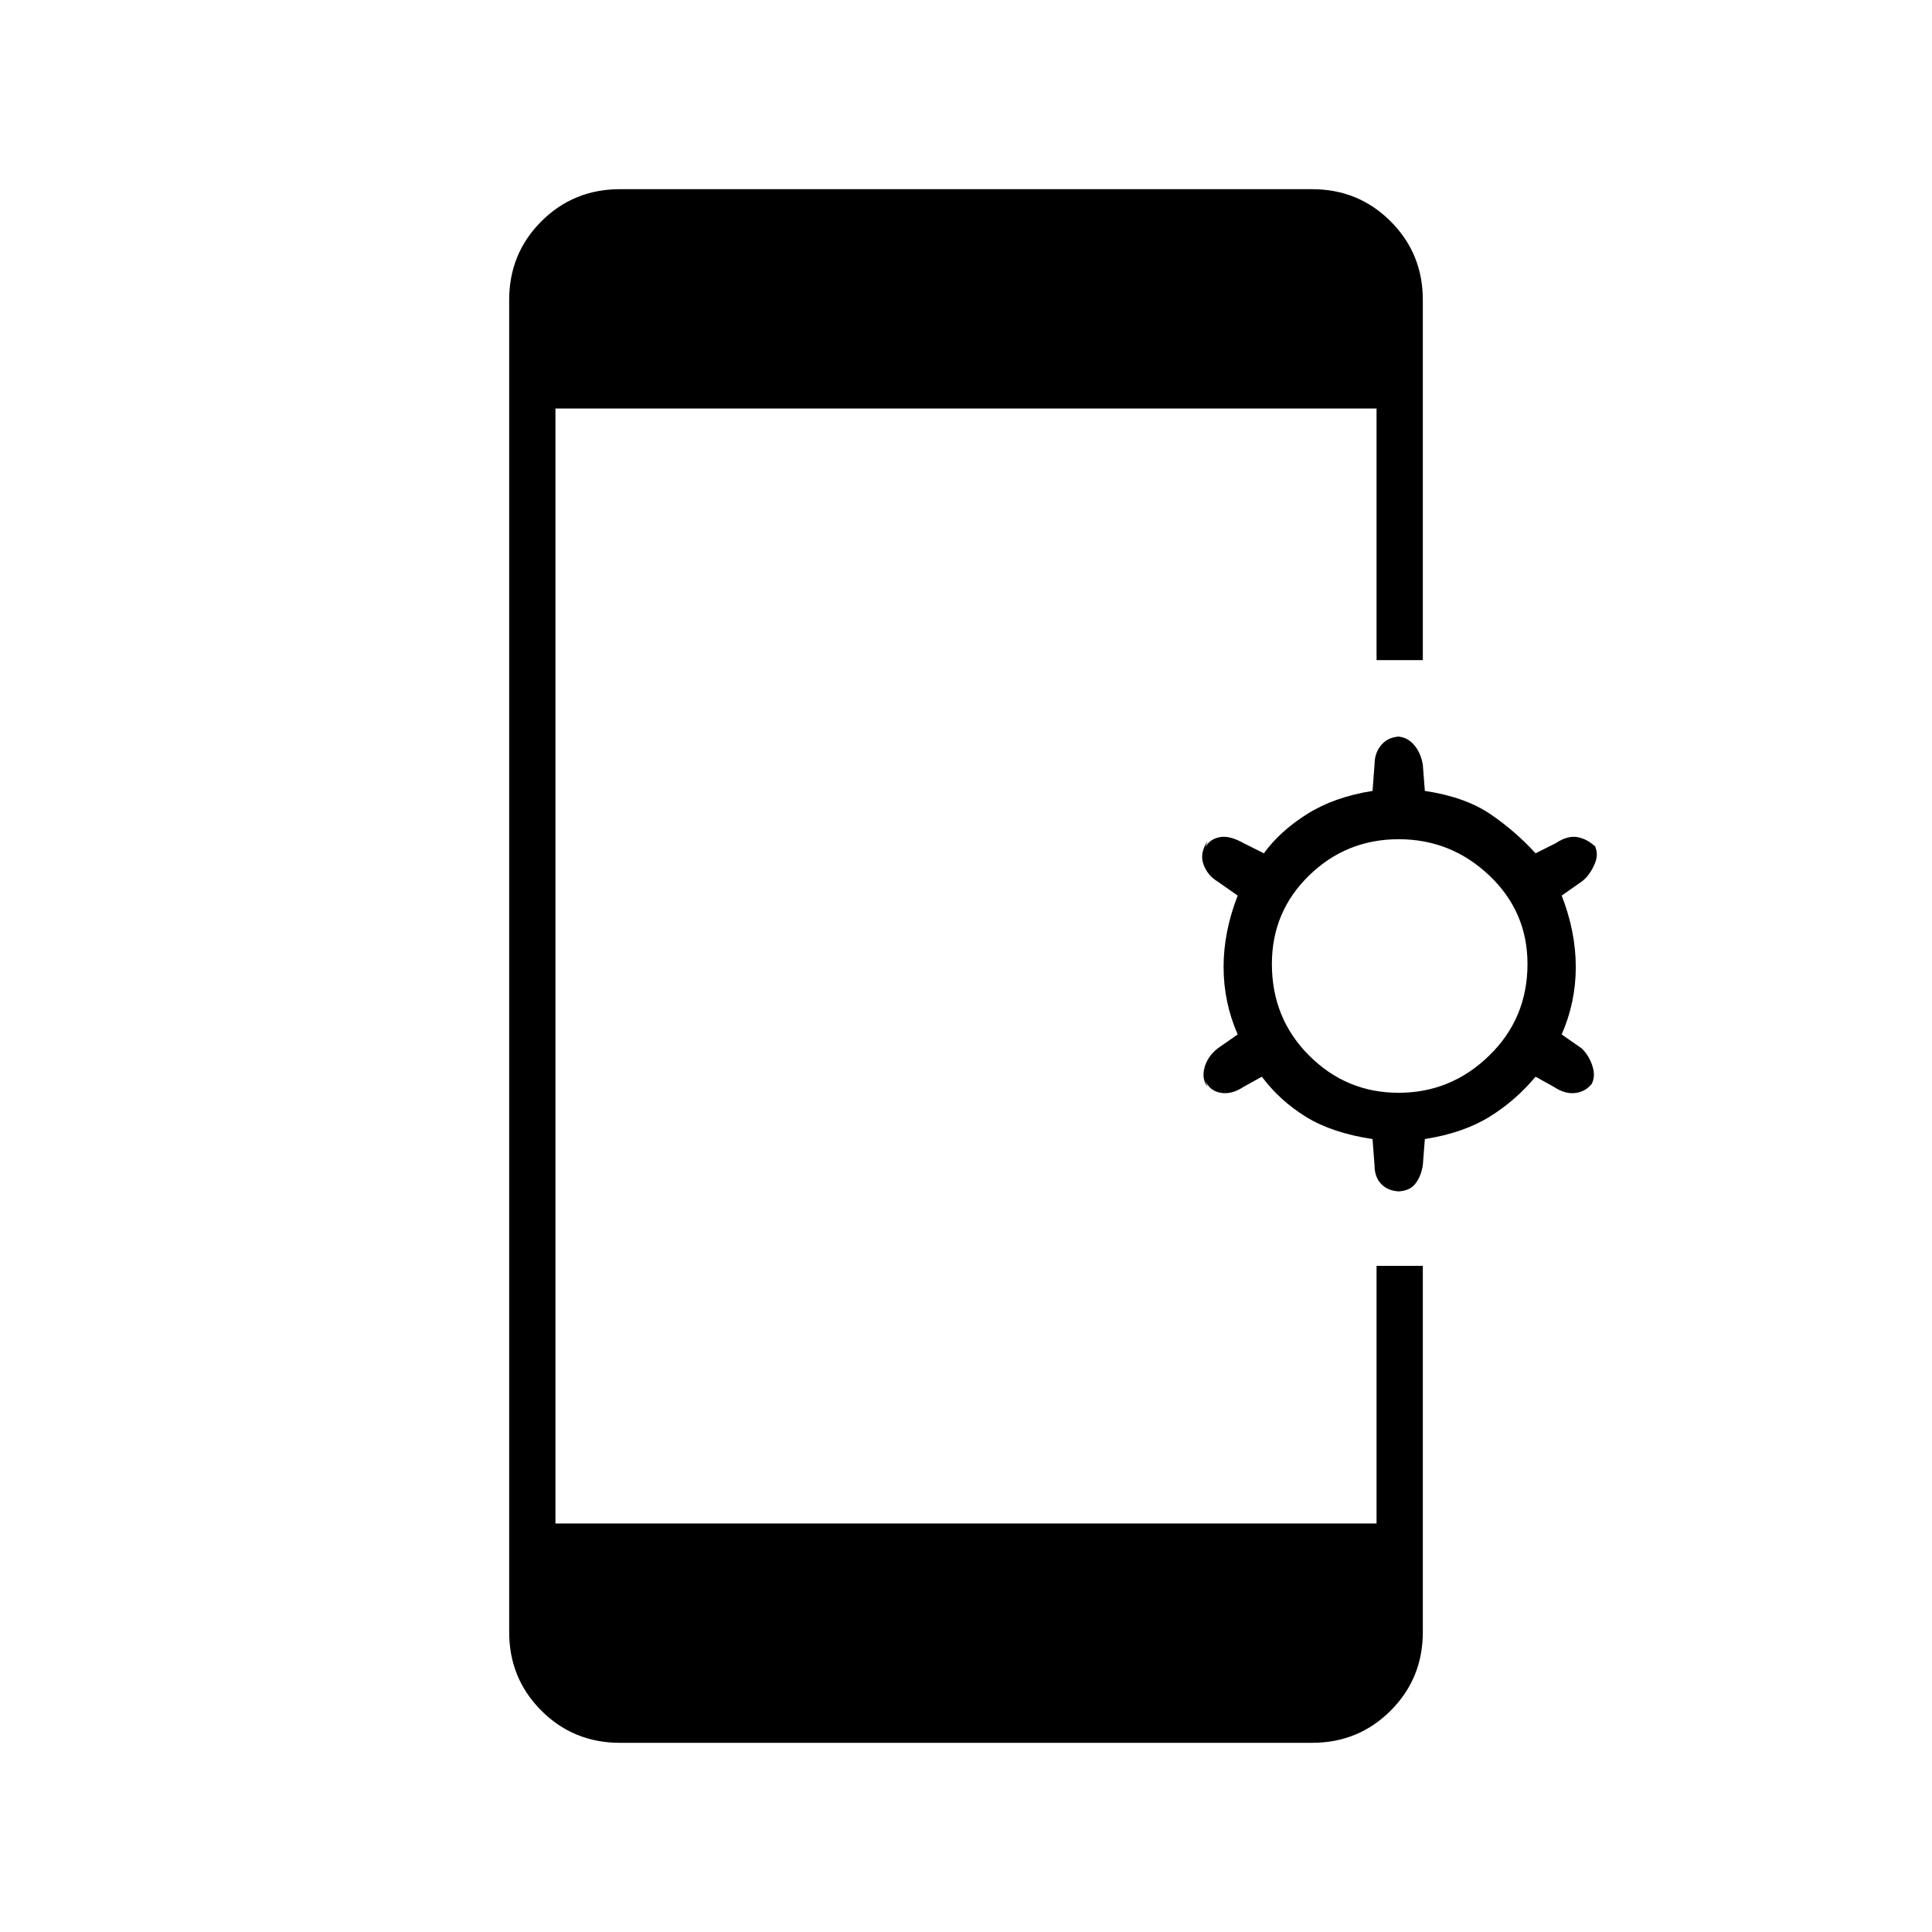 <svg xmlns="http://www.w3.org/2000/svg" height="40" width="40"><path d="M12.833 36.083Q11.875 36.083 11.208 35.417Q10.542 34.75 10.542 33.792V6.208Q10.542 5.25 11.208 4.583Q11.875 3.917 12.833 3.917H27.167Q28.125 3.917 28.792 4.583Q29.458 5.25 29.458 6.208V13.667H28.5V8.458H11.5V31.542H28.5V26.208H29.458V33.792Q29.458 34.75 28.792 35.417Q28.125 36.083 27.167 36.083ZM29 24.667Q28.75 24.667 28.604 24.521Q28.458 24.375 28.458 24.125L28.417 23.583Q27.583 23.458 27.042 23.125Q26.5 22.792 26.125 22.292L25.75 22.5Q25.5 22.667 25.271 22.625Q25.042 22.583 24.958 22.375L25 22.5Q24.875 22.333 24.938 22.104Q25 21.875 25.208 21.708L25.625 21.417Q25.333 20.75 25.333 20.021Q25.333 19.292 25.625 18.542L25.208 18.25Q25 18.125 24.917 17.896Q24.833 17.667 25 17.417L24.958 17.542Q25.042 17.375 25.25 17.333Q25.458 17.292 25.75 17.458L26.167 17.667Q26.5 17.208 27.062 16.854Q27.625 16.5 28.417 16.375L28.458 15.833Q28.458 15.583 28.604 15.417Q28.75 15.25 29 15.25H28.917Q29.125 15.25 29.271 15.417Q29.417 15.583 29.458 15.833L29.5 16.375Q30.333 16.5 30.854 16.854Q31.375 17.208 31.792 17.667L32.208 17.458Q32.458 17.292 32.667 17.333Q32.875 17.375 33.042 17.542L32.958 17.417Q33.125 17.625 33.021 17.875Q32.917 18.125 32.75 18.25L32.333 18.542Q32.625 19.292 32.625 20.021Q32.625 20.75 32.333 21.417L32.75 21.708Q32.917 21.875 32.979 22.104Q33.042 22.333 32.917 22.5L33 22.375Q32.875 22.583 32.646 22.625Q32.417 22.667 32.167 22.5L31.792 22.292Q31.375 22.792 30.833 23.125Q30.292 23.458 29.5 23.583L29.458 24.125Q29.417 24.375 29.292 24.521Q29.167 24.667 28.917 24.667ZM28.958 22.625Q30.042 22.625 30.833 21.854Q31.625 21.083 31.625 19.958Q31.625 18.875 30.833 18.125Q30.042 17.375 28.958 17.375Q27.875 17.375 27.104 18.125Q26.333 18.875 26.333 19.958Q26.333 21.083 27.104 21.854Q27.875 22.625 28.958 22.625Z"/></svg>